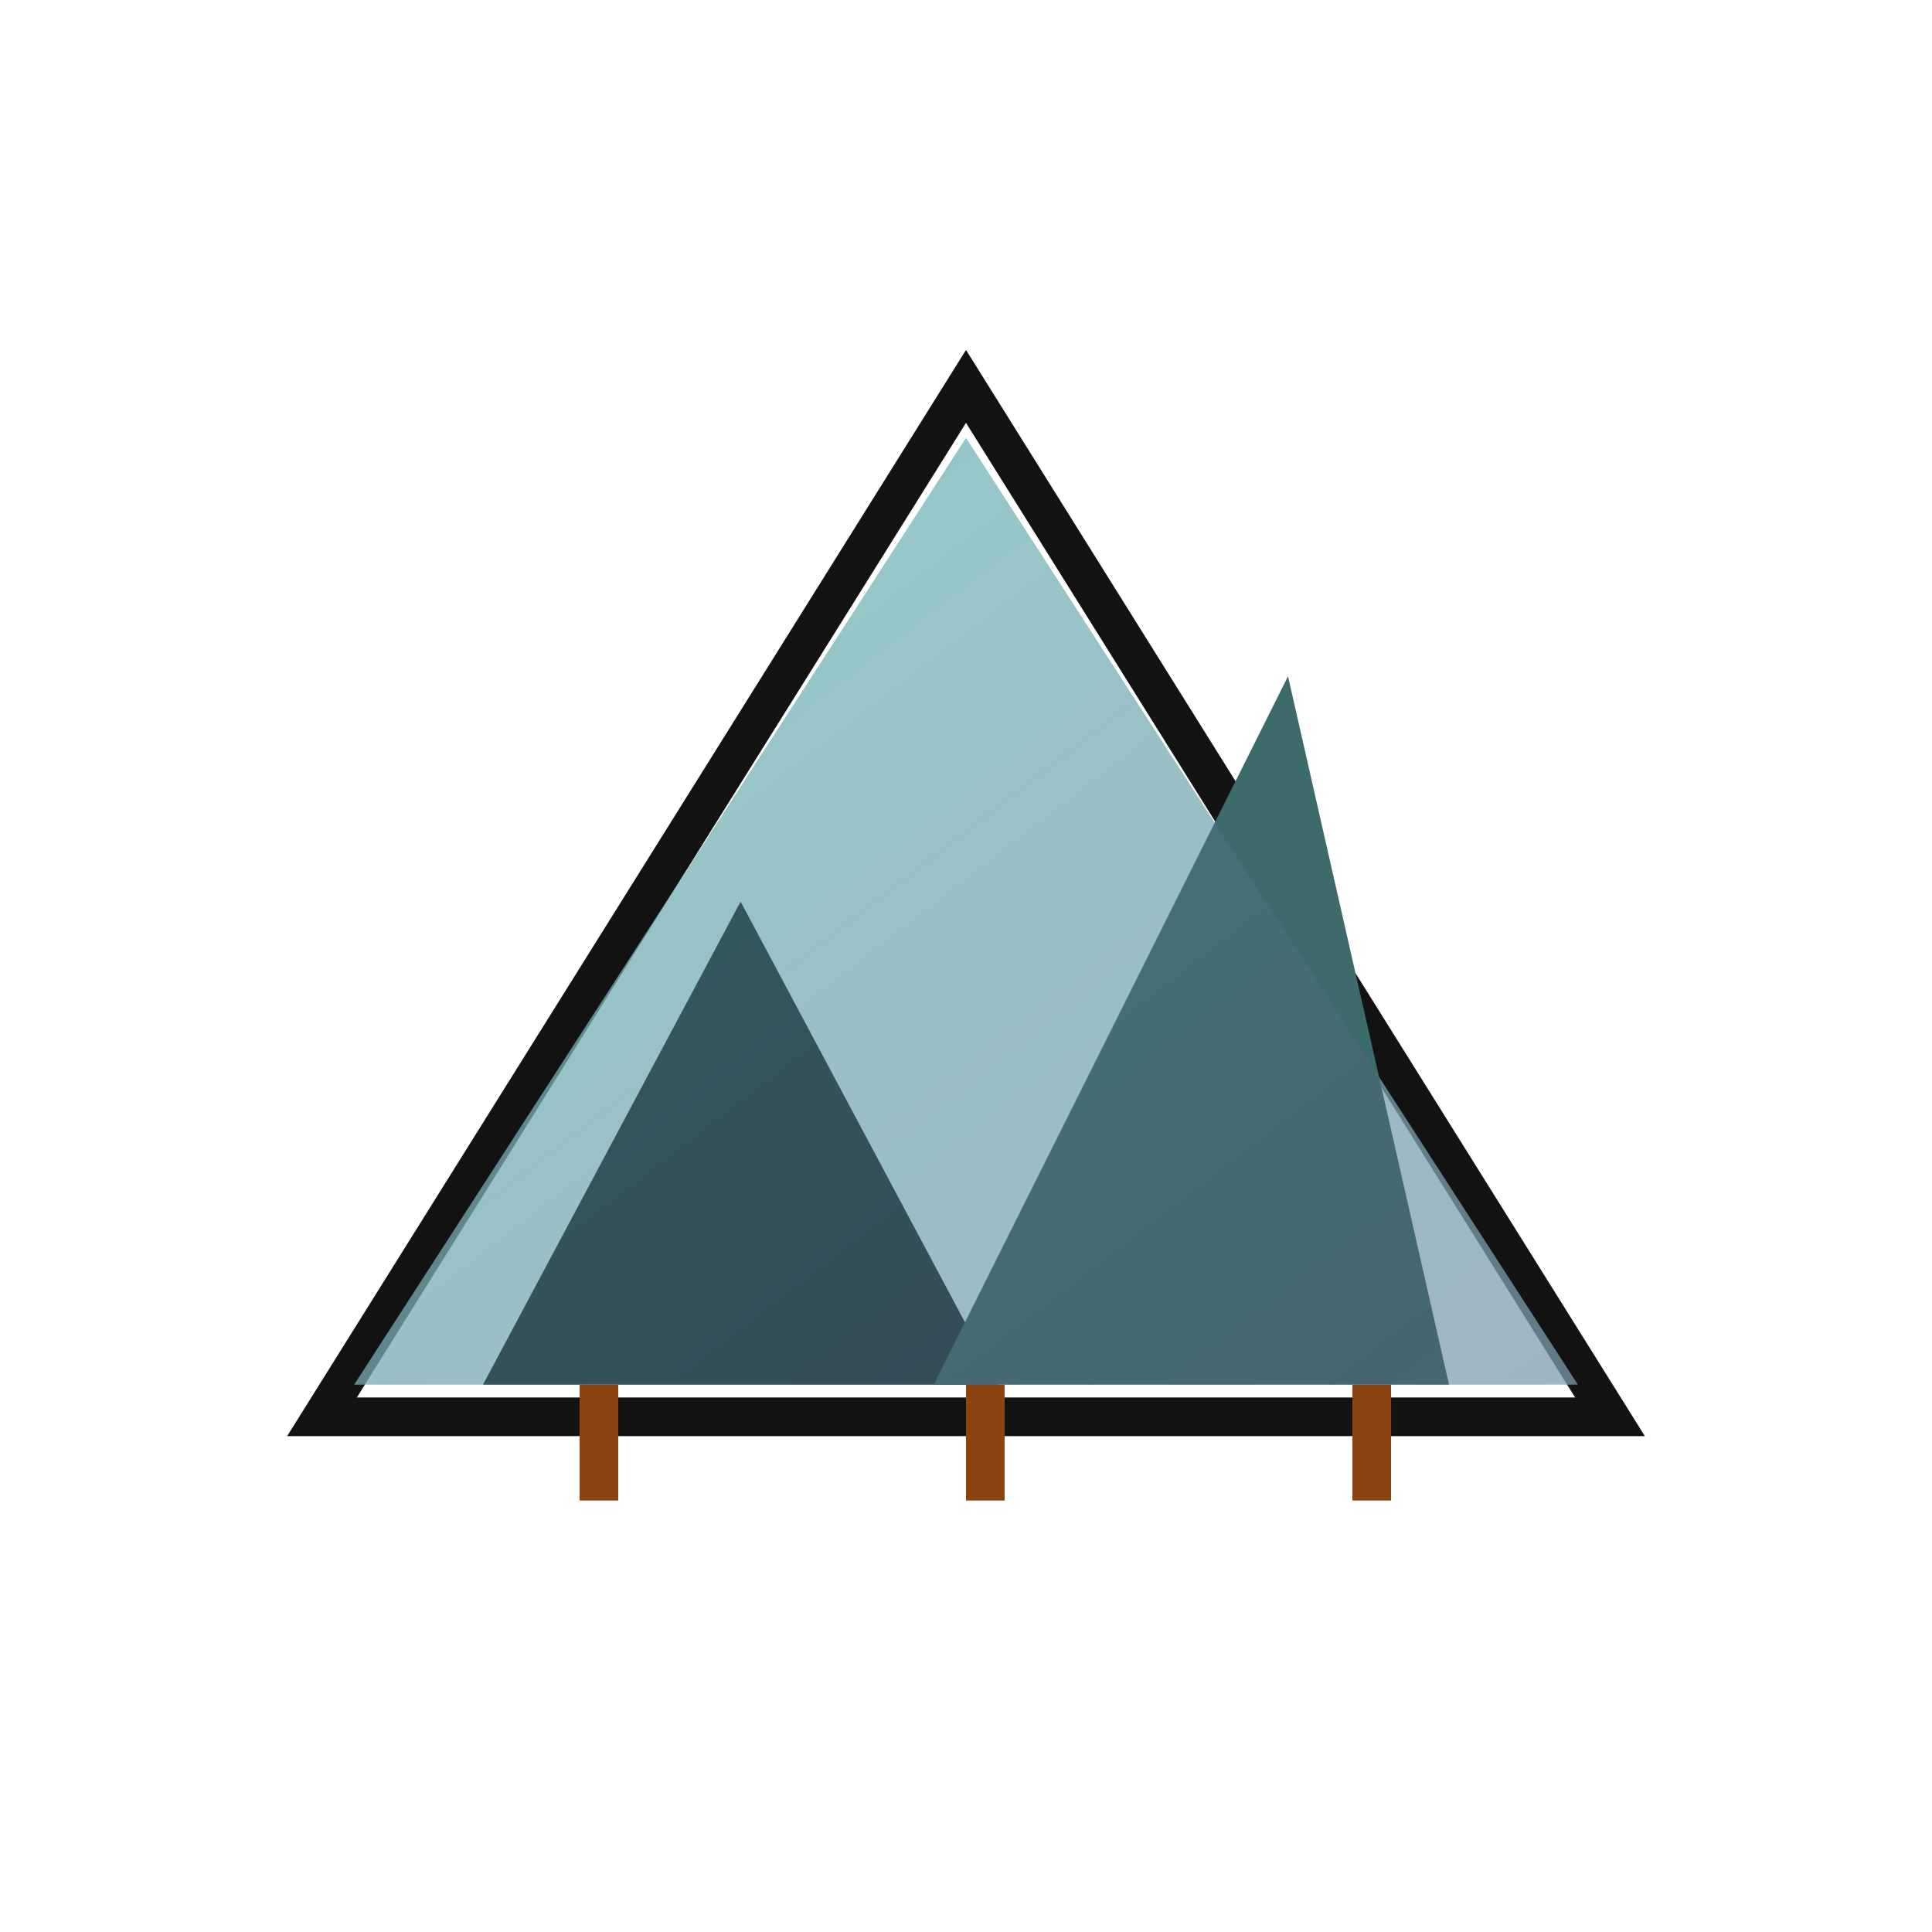 <?xml version="1.0" encoding="UTF-8" standalone="no"?>
<svg width="300" height="300" viewBox="0 0 300 300" xmlns="http://www.w3.org/2000/svg">
  <!-- Mountain outline -->
  <path d="M 50,220 L 150,60 L 250,220 Z" 
        fill="none" 
        stroke="#121212" 
        stroke-width="6"/>
  
  <!-- Light mountain background -->
  <path d="M 55,215 L 150,68 L 245,215 Z" 
        fill="#81B5B5" 
        opacity="0.7"/>
  
  <!-- Left small mountain -->
  <path d="M 75,215 L 115,140 L 155,215 Z" 
        fill="#2A4747"/>
  
  <!-- Right large mountain -->
  <path d="M 145,215 L 200,105 L 225,215 Z" 
        fill="#3D6B6B"/>
  
  <!-- Tree trunks -->
  <rect x="90" y="215" width="6" height="18" fill="#8B4513"/>
  <rect x="150" y="215" width="6" height="18" fill="#8B4513"/>
  <rect x="210" y="215" width="6" height="18" fill="#8B4513"/>
  
  <!-- Gradient effect overlay for modern look -->
  <path d="M 55,215 L 150,68 L 245,215 Z" 
        fill="url(#crystal)" 
        opacity="0.3"/>
        
  <!-- Define the gradient -->
  <defs>
    <linearGradient id="crystal" x1="0%" y1="0%" x2="100%" y2="100%">
      <stop offset="0%" stop-color="#40E0D0" stop-opacity="0.7"/>
      <stop offset="100%" stop-color="#7B3F8C" stop-opacity="0.5"/>
    </linearGradient>
  </defs>
</svg>
